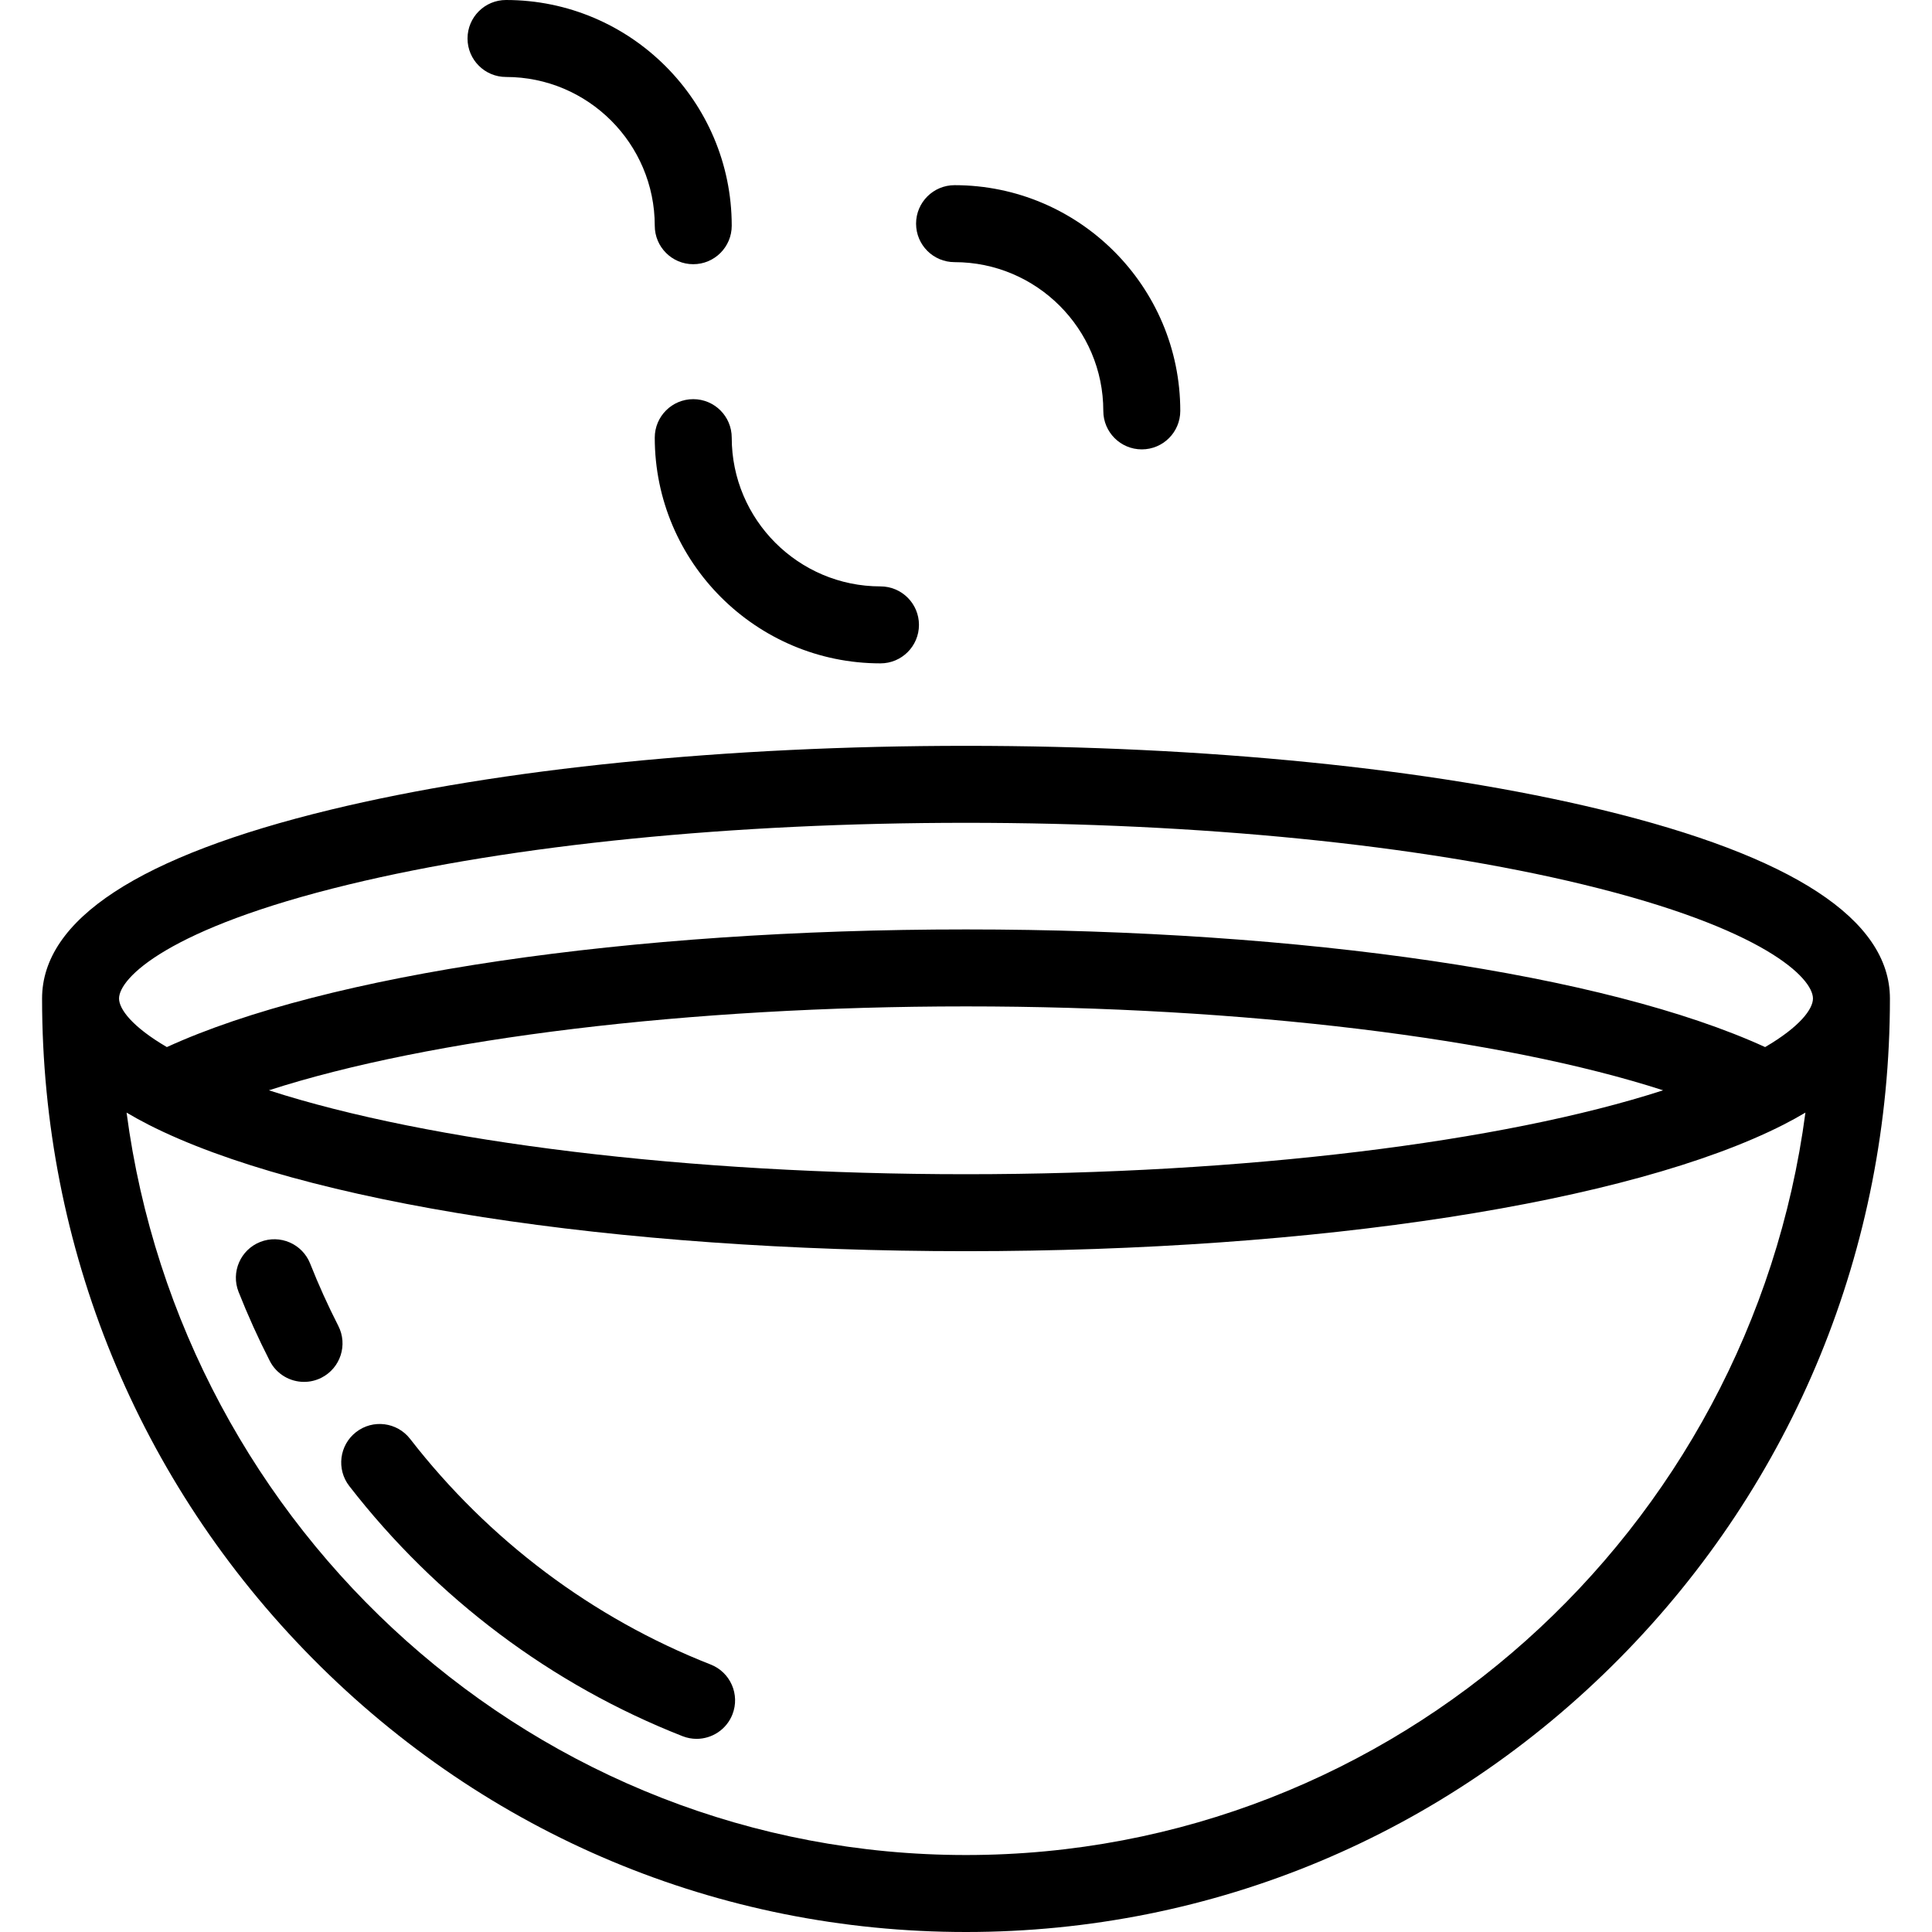 <?xml version="1.0" encoding="iso-8859-1"?>
<!-- Generator: Adobe Illustrator 19.0.0, SVG Export Plug-In . SVG Version: 6.00 Build 0)  -->
<svg version="1.1" id="Layer_1" xmlns="http://www.w3.org/2000/svg" xmlns:xlink="http://www.w3.org/1999/xlink" x="0px" y="0px"
	 viewBox="0 0 512 512" style="enable-background:new 0 0 512 512;" xml:space="preserve">
<g>
	<g>
		<path d="M424.322,214.566C379.24,203.661,319.461,197.654,256,197.654s-123.239,6.006-168.322,16.911
			c-50.781,12.284-76.529,29.123-76.529,50.05c0,66.058,25.455,128.168,71.676,174.889C129.076,486.254,190.577,512,256,512
			s126.924-25.746,173.174-72.496c46.221-46.721,71.676-108.831,71.676-174.889C500.85,243.689,475.102,226.85,424.322,214.566z
			 M256,491.602c-113.627,0-207.792-85.834-222.456-196.753c1.821,1.08,3.731,2.143,5.772,3.182
			C79.954,318.723,162.982,331.577,256,331.577c93.017,0,176.045-12.854,216.684-33.546c2.041-1.039,3.951-2.103,5.772-3.182
			C463.792,405.767,369.627,491.602,256,491.602z M71.257,288.943C113.821,275.18,182.423,266.706,256,266.706
			c73.575,0,142.178,8.474,184.743,22.237C398.178,302.706,329.572,311.179,256,311.179
			C182.427,311.179,113.822,302.706,71.257,288.943z M467.776,277.486c-42.172-19.3-122.358-31.178-211.776-31.178
			S86.395,258.186,44.223,277.486c-9.254-5.407-12.675-10.093-12.675-12.87c0-5.356,12.734-18.566,60.926-30.223
			c43.558-10.537,101.632-16.34,163.526-16.34s119.968,5.802,163.526,16.34c48.192,11.658,60.926,24.868,60.926,30.223
			C480.452,267.394,477.031,272.079,467.776,277.486z"/>
	</g>
</g>
<g>
	<g>
		<path d="M233.336,155.401c-21.737,0-39.42-17.684-39.42-39.42c0-5.633-4.566-10.199-10.199-10.199s-10.199,4.567-10.199,10.199
			c0,32.984,26.835,59.818,59.818,59.818c5.633,0,10.199-4.567,10.199-10.199C243.536,159.968,238.969,155.401,233.336,155.401z"/>
	</g>
</g>
<g>
	<g>
		<path d="M252.967,49.073c-5.633,0-10.199,4.567-10.199,10.199c0,5.632,4.566,10.199,10.199,10.199
			c21.737,0,39.421,17.684,39.421,39.42c0,5.632,4.567,10.199,10.199,10.199s10.199-4.567,10.199-10.199
			C312.786,75.908,285.951,49.073,252.967,49.073z"/>
	</g>
</g>
<g>
	<g>
		<path d="M134.098,0c-5.633,0-10.199,4.567-10.199,10.199c0,5.632,4.566,10.199,10.199,10.199c21.737,0,39.42,17.684,39.42,39.42
			c0,5.632,4.566,10.199,10.199,10.199s10.199-4.567,10.199-10.199C193.916,26.834,167.081,0,134.098,0z"/>
	</g>
</g>
<g>
	<g>
		<path d="M188.332,441.115c-31.29-12.281-58.833-32.958-79.649-59.797c-3.452-4.45-9.859-5.26-14.31-1.807
			c-4.451,3.452-5.261,9.859-1.808,14.31c23.066,29.74,53.606,52.66,88.315,66.283c1.224,0.48,2.484,0.708,3.724,0.708
			c4.072,0,7.919-2.456,9.497-6.476C196.158,449.091,193.576,443.173,188.332,441.115z"/>
	</g>
</g>
<g>
	<g>
		<path d="M89.655,351.372c-2.739-5.361-5.249-10.914-7.461-16.508c-2.071-5.238-7.996-7.804-13.235-5.733
			c-5.238,2.07-7.804,7.997-5.734,13.236c2.451,6.196,5.231,12.348,8.265,18.287c1.804,3.53,5.38,5.561,9.091,5.561
			c1.561,0,3.146-0.36,4.632-1.119C90.229,362.532,92.218,356.388,89.655,351.372z"/>
	</g>
</g>
<g>
</g>
<g>
</g>
<g>
</g>
<g>
</g>
<g>
</g>
<g>
</g>
<g>
</g>
<g>
</g>
<g>
</g>
<g>
</g>
<g>
</g>
<g>
</g>
<g>
</g>
<g>
</g>
<g>
</g>
</svg>
